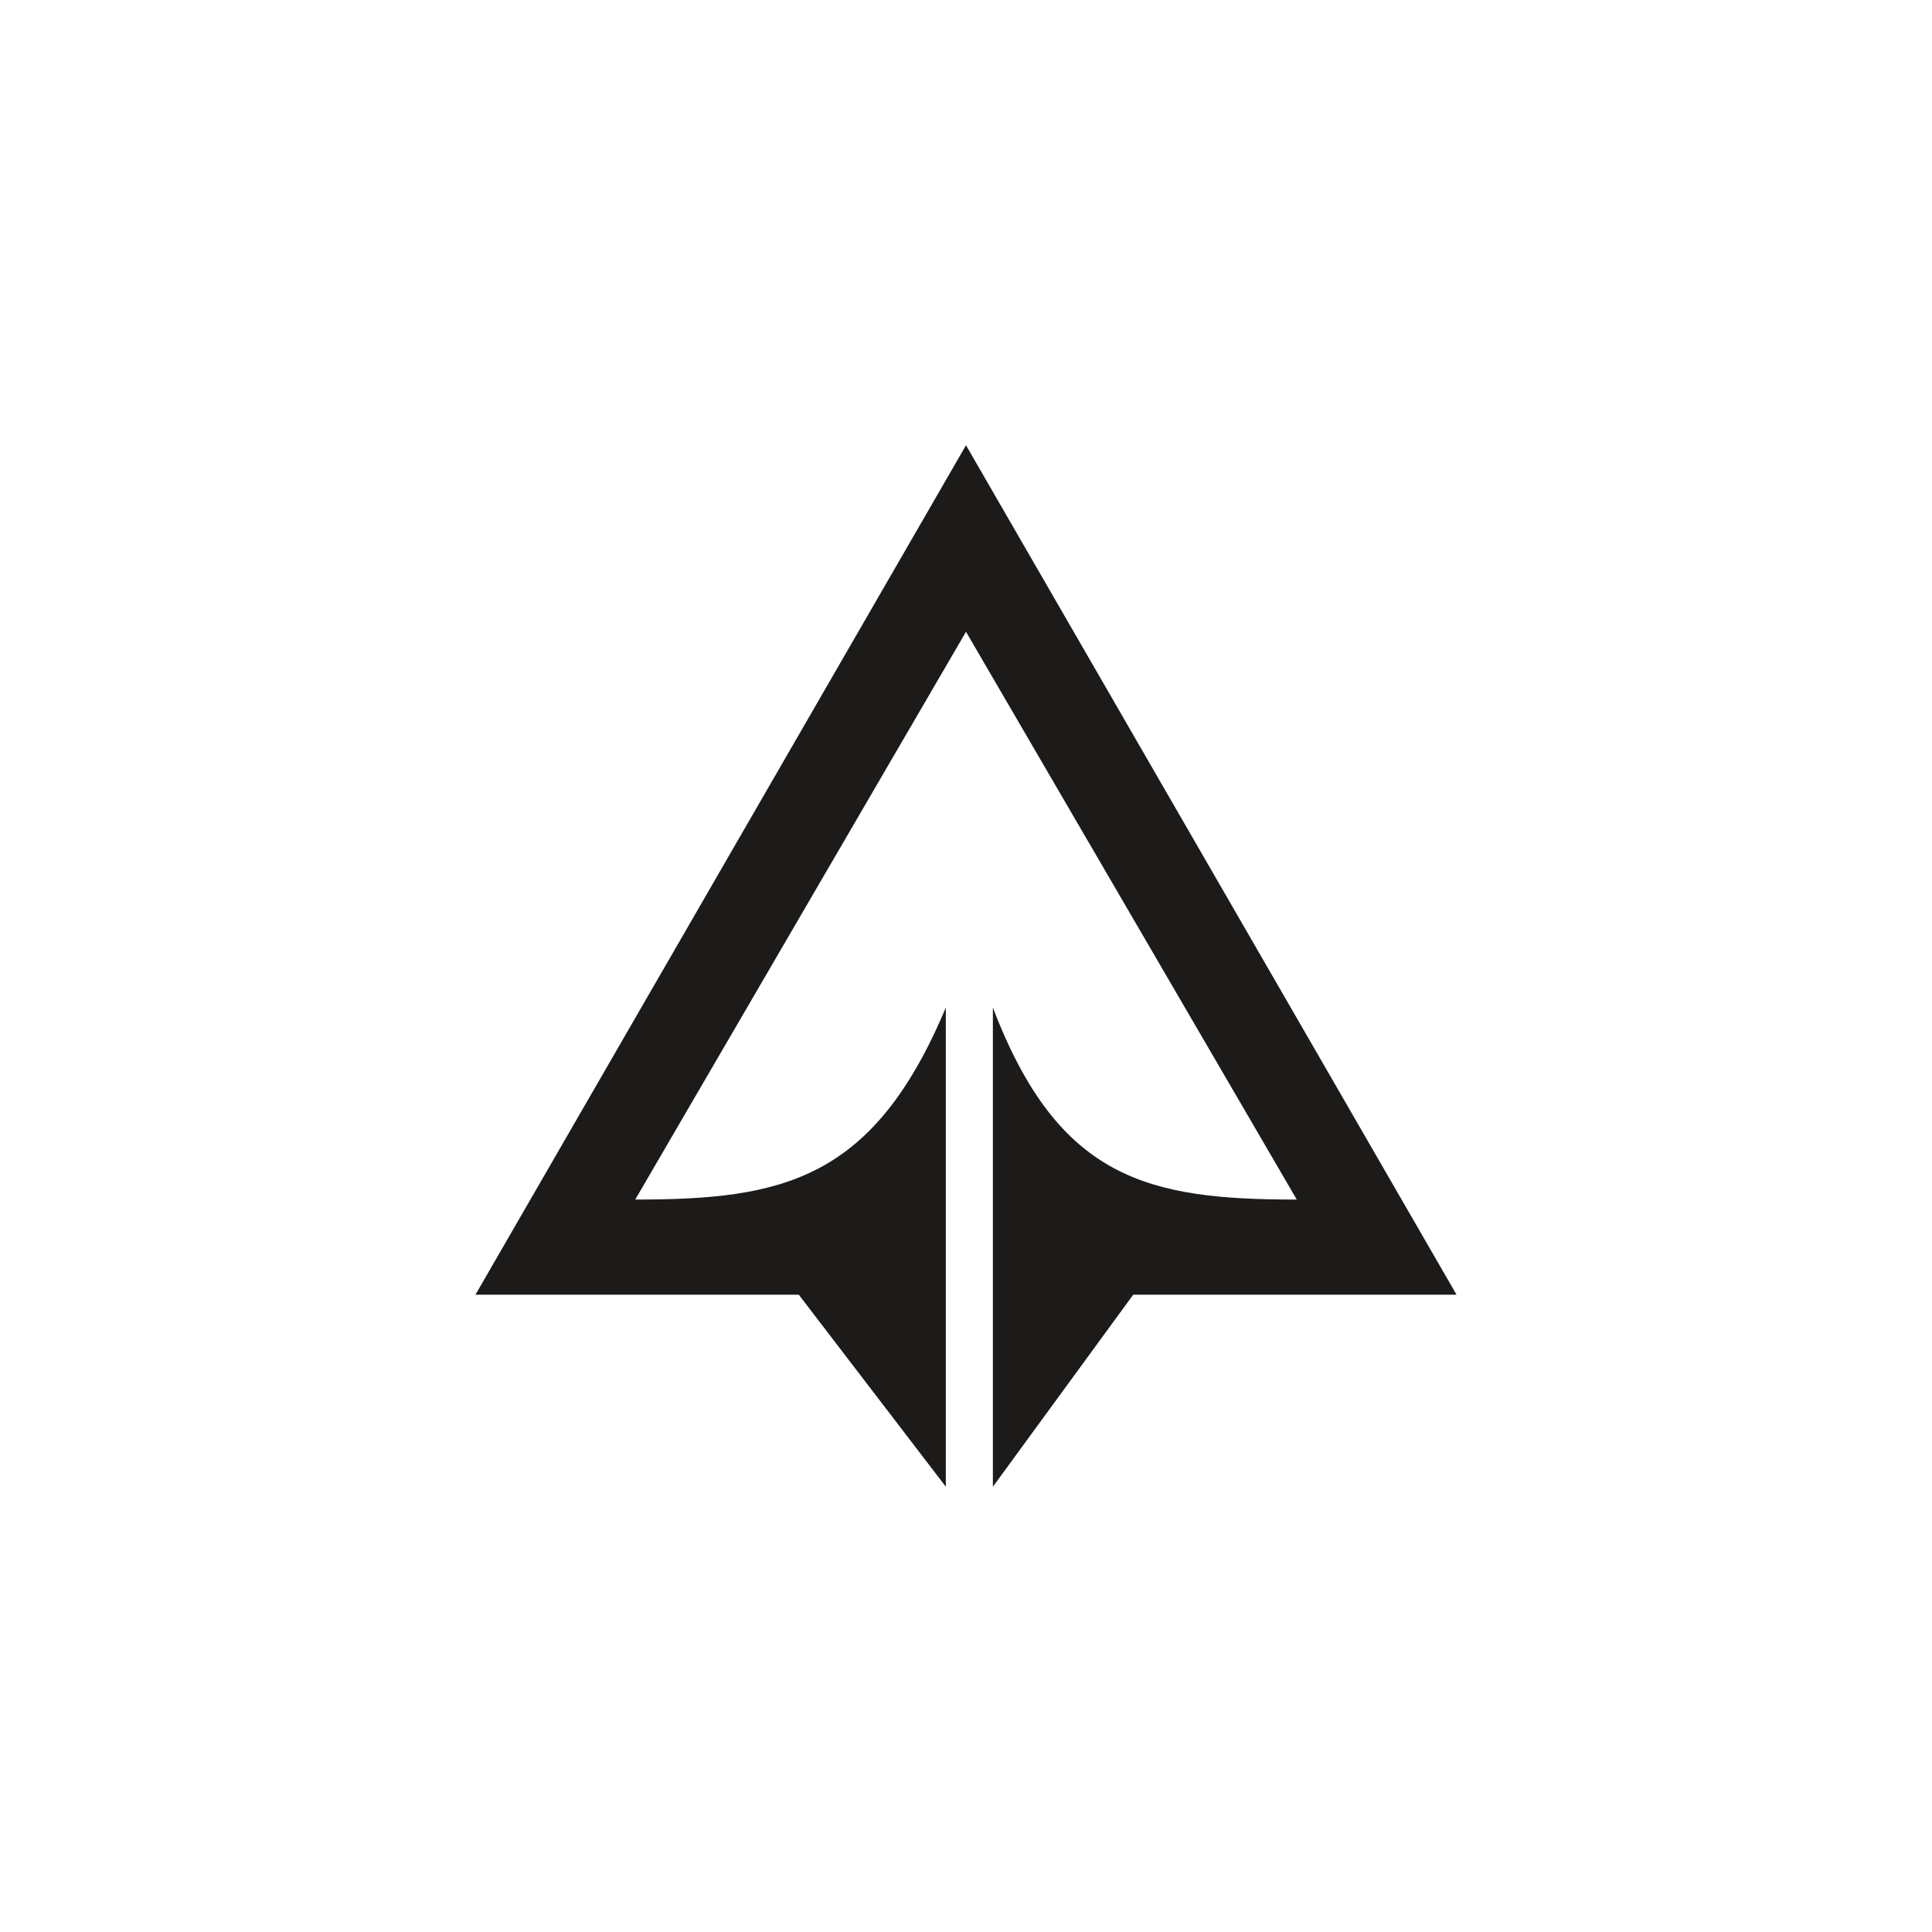 <svg width="512" height="512" viewBox="0 0 512 512" fill="none" xmlns="http://www.w3.org/2000/svg">
<rect width="512" height="512" fill="white"/>
<path fill-rule="evenodd" clip-rule="evenodd" d="M256 118L126 343.11H211.688L250.657 394V267.01C231.414 312.897 207.289 317.895 168.343 317.895L256 167.428L343.657 317.895C304.713 317.895 280.586 312.897 263.124 267.01V394L300.312 343.11H386L256 118Z" fill="#1C1B19"/>
</svg>
